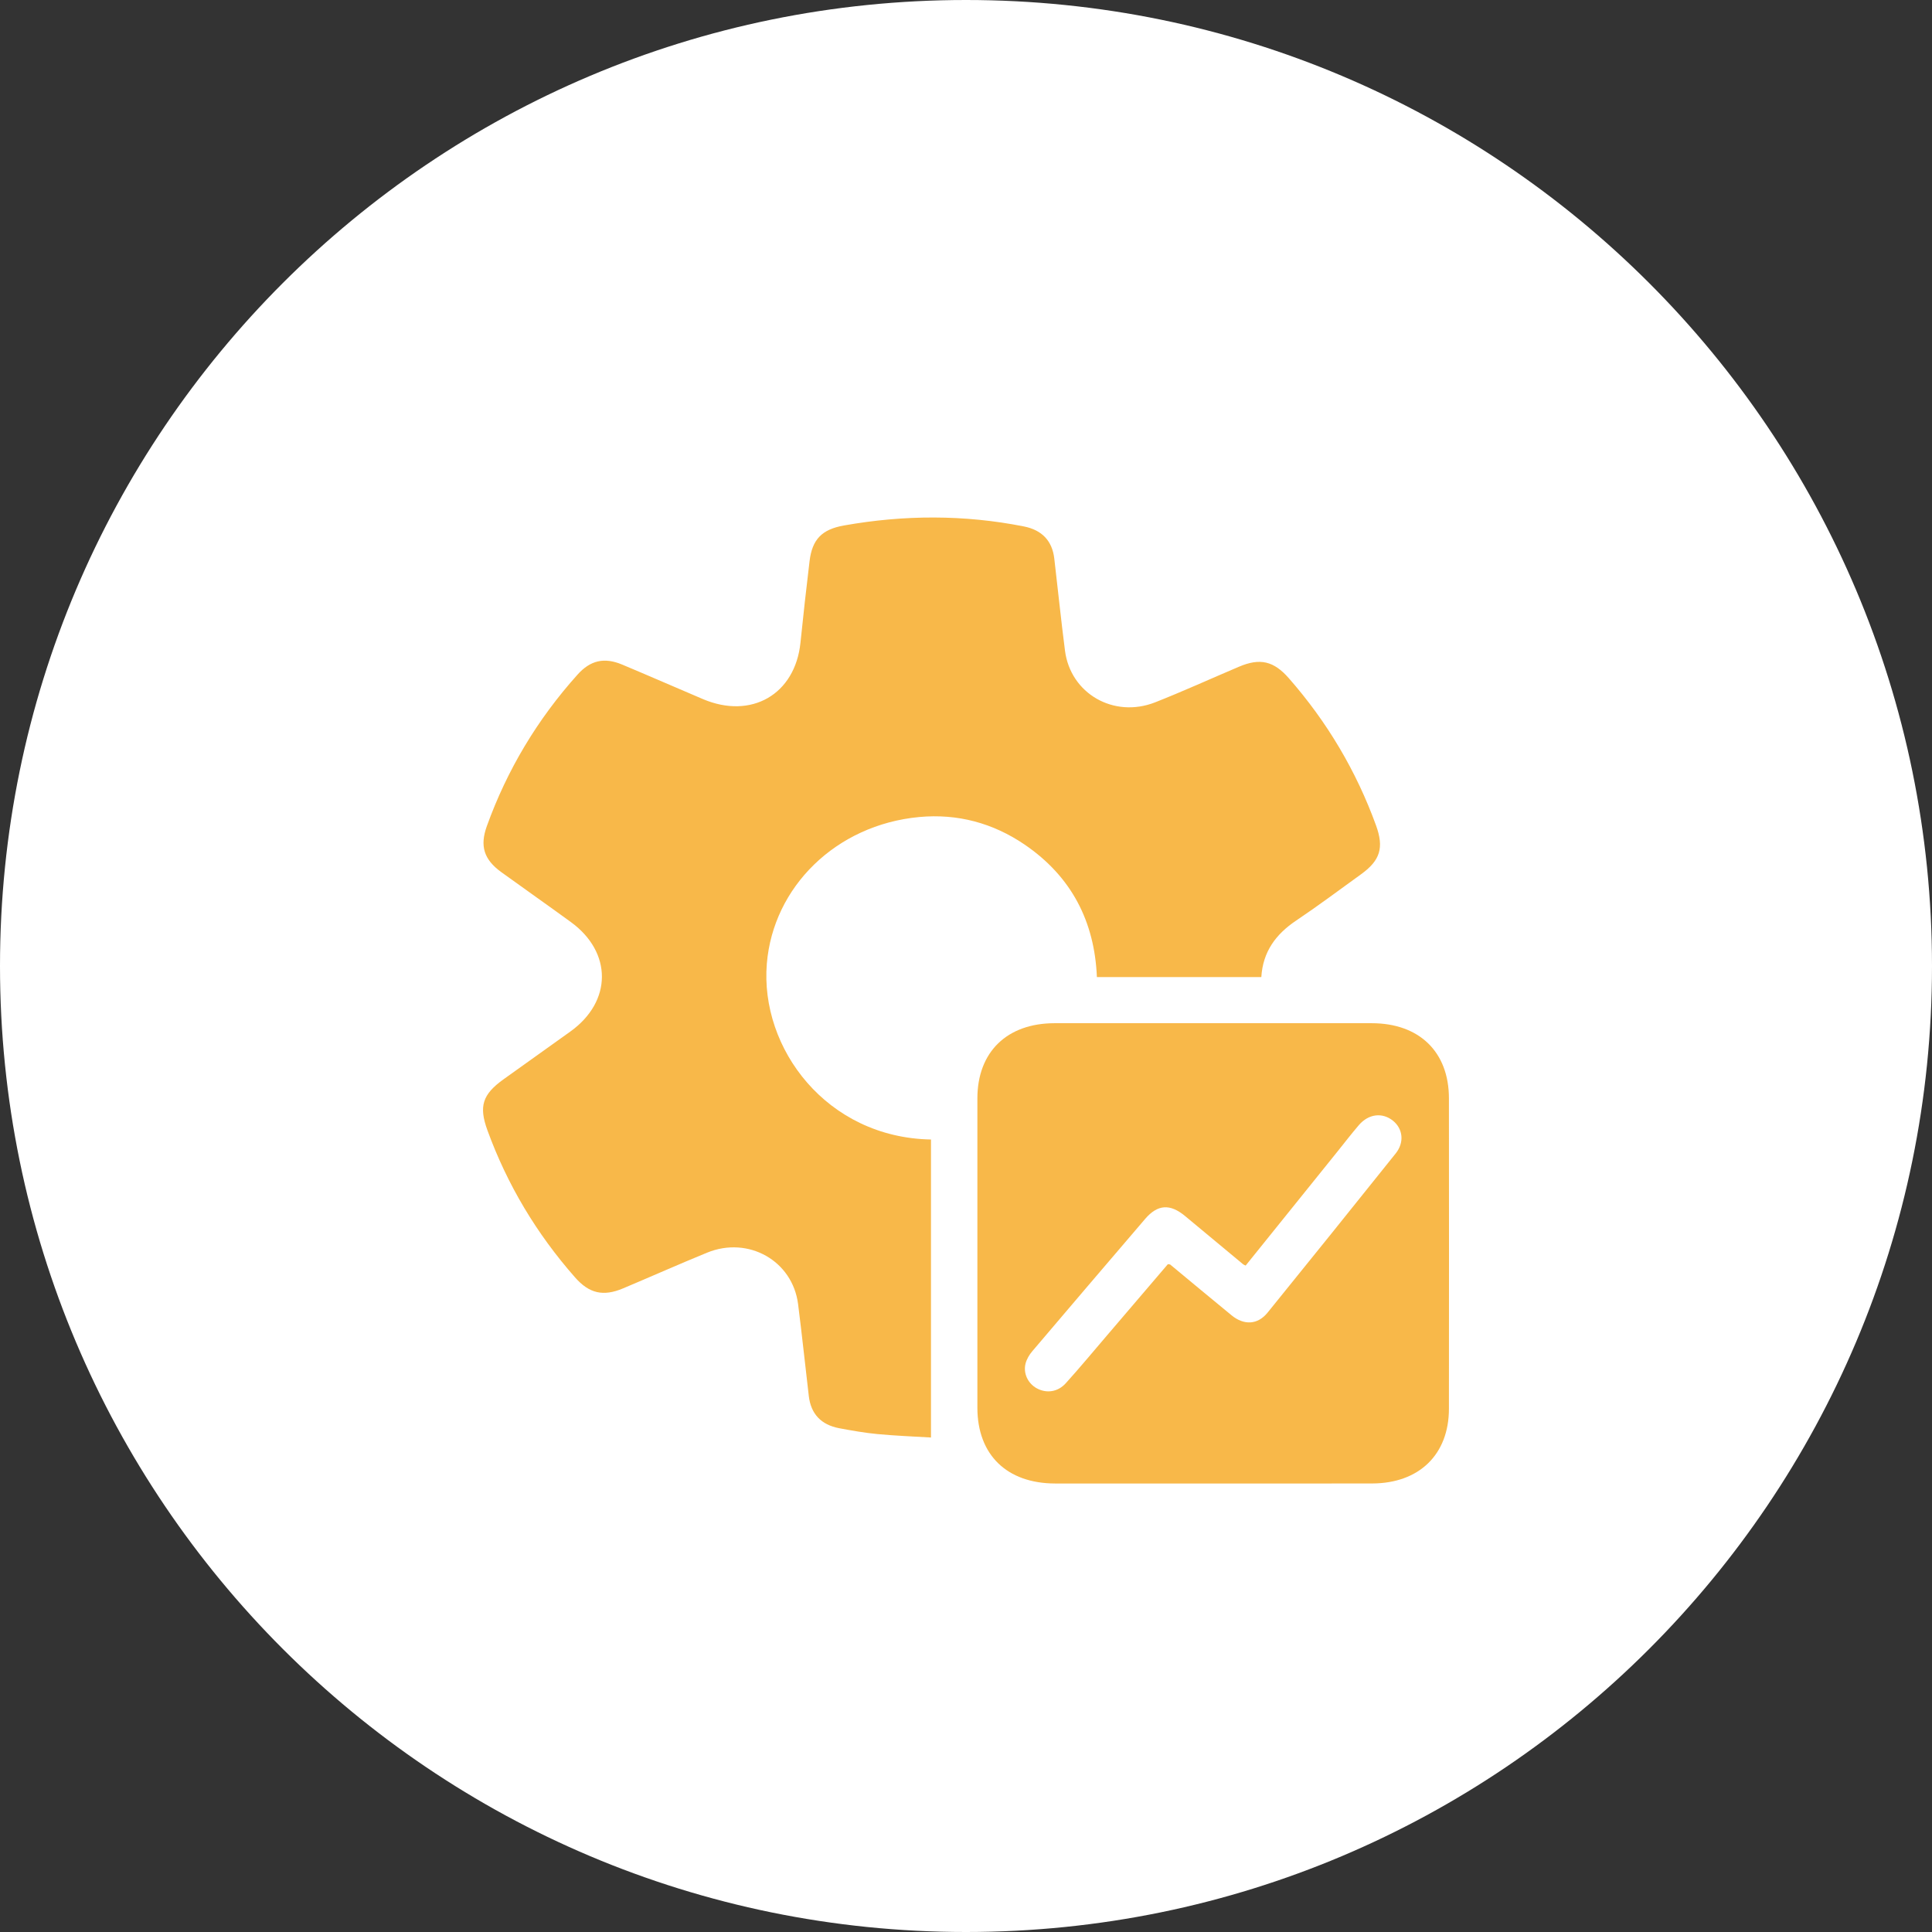 <svg width="56" height="56" viewBox="0 0 56 56" fill="none" xmlns="http://www.w3.org/2000/svg">
<rect x="0" y="0" width="56" height="56" fill="#333333" stroke="none"/>
<path d="M56 28C56 43.464 43.464 56 28 56C12.536 56 0 43.464 0 28C0 12.536 12.536 0 28 0C43.464 0 56 12.536 56 28Z" fill="white"/>
<g clipPath="url(#clip0_2_3105)">
<path d="M36.558 28.321H31.794C31.727 26.712 31.059 25.408 29.7 24.481C28.785 23.858 27.756 23.578 26.643 23.682C24.232 23.908 22.41 25.708 22.227 27.933C22.025 30.386 23.96 32.976 26.985 33.029V41.667C26.485 41.637 25.956 41.617 25.43 41.567C25.059 41.532 24.691 41.466 24.326 41.398C23.8 41.299 23.505 40.983 23.444 40.468C23.339 39.579 23.246 38.689 23.133 37.801C22.973 36.544 21.691 35.819 20.493 36.31C19.678 36.644 18.873 37.002 18.061 37.344C17.481 37.589 17.075 37.489 16.668 37.026C15.551 35.757 14.702 34.338 14.128 32.761C13.876 32.068 13.981 31.724 14.598 31.282C15.243 30.82 15.89 30.36 16.534 29.898C17.746 29.028 17.752 27.602 16.545 26.725C15.878 26.239 15.202 25.765 14.534 25.282C14.024 24.914 13.904 24.521 14.111 23.946C14.698 22.317 15.574 20.853 16.74 19.554C17.11 19.141 17.512 19.045 18.031 19.262C18.814 19.59 19.592 19.931 20.373 20.263C21.78 20.861 23.048 20.125 23.202 18.628C23.282 17.841 23.371 17.055 23.465 16.269C23.541 15.636 23.819 15.345 24.464 15.231C26.203 14.922 27.942 14.915 29.678 15.259C30.203 15.363 30.499 15.677 30.559 16.19C30.663 17.08 30.755 17.97 30.869 18.858C31.028 20.103 32.282 20.828 33.481 20.358C34.3 20.035 35.102 19.669 35.913 19.325C36.527 19.064 36.922 19.163 37.356 19.657C38.471 20.928 39.314 22.352 39.886 23.928C40.118 24.569 40.009 24.938 39.452 25.34C38.826 25.792 38.208 26.255 37.567 26.685C36.978 27.081 36.605 27.587 36.56 28.321L36.558 28.321Z" fill="#F8B849"/>
<path d="M35.132 43C33.617 43 32.102 43.001 30.587 43C29.184 42.998 28.331 42.169 28.33 40.804C28.328 37.815 28.328 34.826 28.33 31.837C28.331 30.491 29.188 29.658 30.571 29.658C33.633 29.656 36.695 29.656 39.757 29.658C41.14 29.658 41.998 30.491 41.998 31.837C42.001 34.836 42.001 37.836 41.998 40.835C41.997 42.16 41.134 42.996 39.773 42.999C38.227 43.002 36.679 43 35.132 43ZM36.107 36.683C36.071 36.666 36.049 36.66 36.033 36.646C35.473 36.181 34.913 35.714 34.352 35.249C33.916 34.886 33.556 34.908 33.195 35.328C32.101 36.606 31.008 37.886 29.919 39.169C29.834 39.269 29.76 39.395 29.727 39.52C29.652 39.806 29.797 40.101 30.05 40.24C30.329 40.393 30.66 40.352 30.892 40.094C31.301 39.641 31.691 39.171 32.087 38.708C32.68 38.015 33.272 37.321 33.851 36.643C33.898 36.649 33.91 36.647 33.917 36.652C34.511 37.143 35.102 37.638 35.699 38.126C36.06 38.421 36.455 38.399 36.739 38.05C37.983 36.515 39.221 34.976 40.455 33.433C40.712 33.111 40.665 32.717 40.374 32.483C40.066 32.237 39.667 32.285 39.386 32.613C39.167 32.869 38.962 33.136 38.752 33.397C37.869 34.493 36.987 35.589 36.107 36.682V36.683Z" fill="#F8B849"/>
</g>
<defs>
<clipPath id="clip0_2_3105">
<rect width="28" height="28" fill="white" transform="translate(14 15)"/>
</clipPath>
</defs>
</svg>
